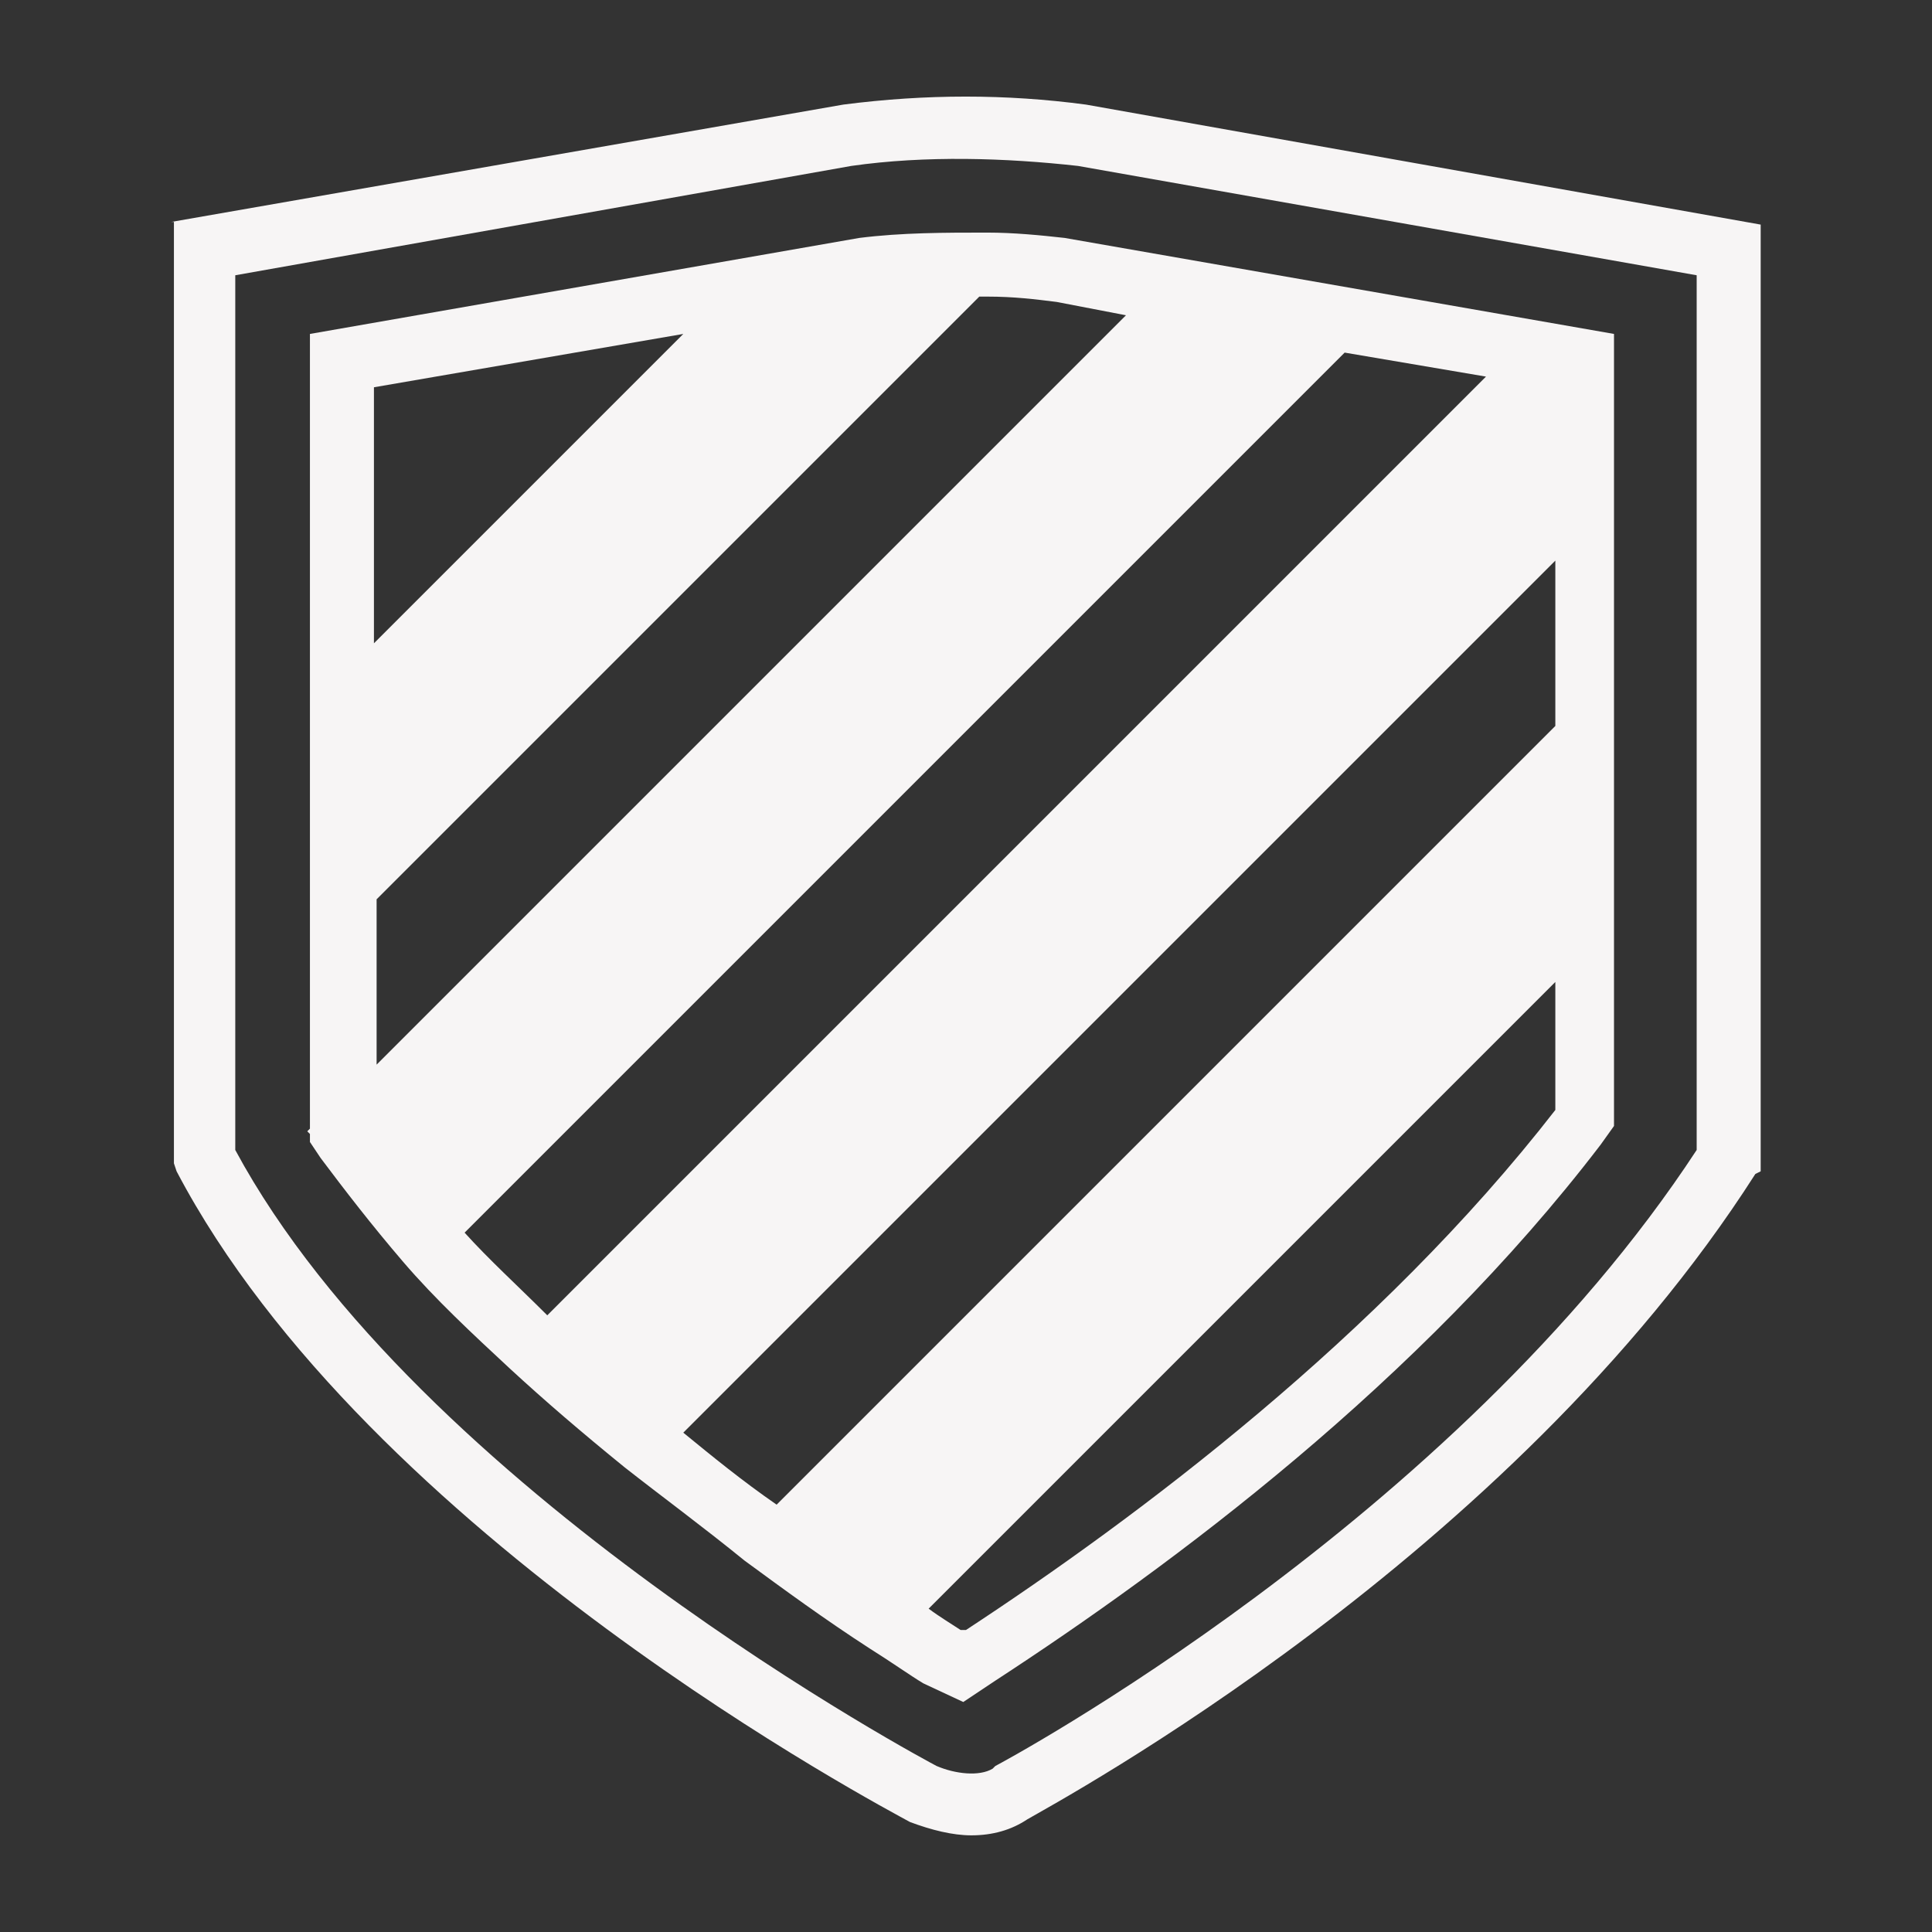 <svg width="1200px" height="1200px" xmlns="http://www.w3.org/2000/svg" xmlns:xlink="http://www.w3.org/1999/xlink" version="1.1" transform="rotate(0) scale(1, 1)"><rect width="100%" height="100%" fill="#333333" stroke="none"/><g transform="scale(16.564) translate(-14.178, -14.878)">                        <g fill="#f7f5f5"><g xmlns="http://www.w3.org/2000/svg"><path d="M20.6,23.2l25.2-4.4c3.1-0.4,6.1-0.4,9.1,0l25.3,4.5v35.5L80,58.9c-9.2,14.4-26.1,23.5-27.3,24.2c-0.6,0.4-1.3,0.6-2.1,0.6   c-0.7,0-1.5-0.2-2.3-0.5c-0.9-0.5-20.3-10.7-27.5-24.4l-0.1-0.3V23.2z M46.1,21.1L23,25.2V58c6.9,12.8,26.1,23,26.3,23.1   c0.7,0.3,1.6,0.4,2.1,0.1l0.1-0.1c0.2-0.1,17.2-9.2,26.3-23.1V25.2l-23.2-4.1C51.9,20.8,48.9,20.7,46.1,21.1z"/><path d="M54.1,23.8c-0.9-0.1-1.9-0.2-2.9-0.2c-1.6,0-3.2,0-4.8,0.2l-20.6,3.6v29.8l-0.1,0.1l0.1,0.1v0.3l0.4,0.6   c0.9,1.2,1.9,2.5,3.1,3.9c1.2,1.4,2.6,2.7,4,4c1.3,1.2,2.7,2.4,4.3,3.7c1.4,1.1,2.9,2.2,4.5,3.5c1.5,1.1,3,2.2,4.7,3.3   c0.8,0.5,1.5,1,2,1.3l1.5,0.7l1.2-0.8c6.6-4.3,15.9-11.2,22.7-20.1l0.5-0.7V27.4L54.1,23.8z M39.8,27.4L28.2,39l0-9.6L39.8,27.4z    M28.3,48.6L50.9,26c0.1,0,0.2,0,0.3,0c1,0,1.8,0.1,2.6,0.2l2.6,0.5L28.3,54.8L28.3,48.6z M31.6,61.1l33-33l5.3,0.9L34.7,64.2   C33.6,63.1,32.5,62.1,31.6,61.1z M39.8,68.6l32.7-32.7v6.2L43.3,71.3C42,70.4,40.9,69.5,39.8,68.6z M72.5,56.5   C65.9,65,56.8,71.8,50.4,76L50.3,76l-0.1,0c-0.3-0.2-0.8-0.5-1.2-0.8l23.5-23.5L72.5,56.5L72.5,56.5z"/></g></g>        </g></svg>